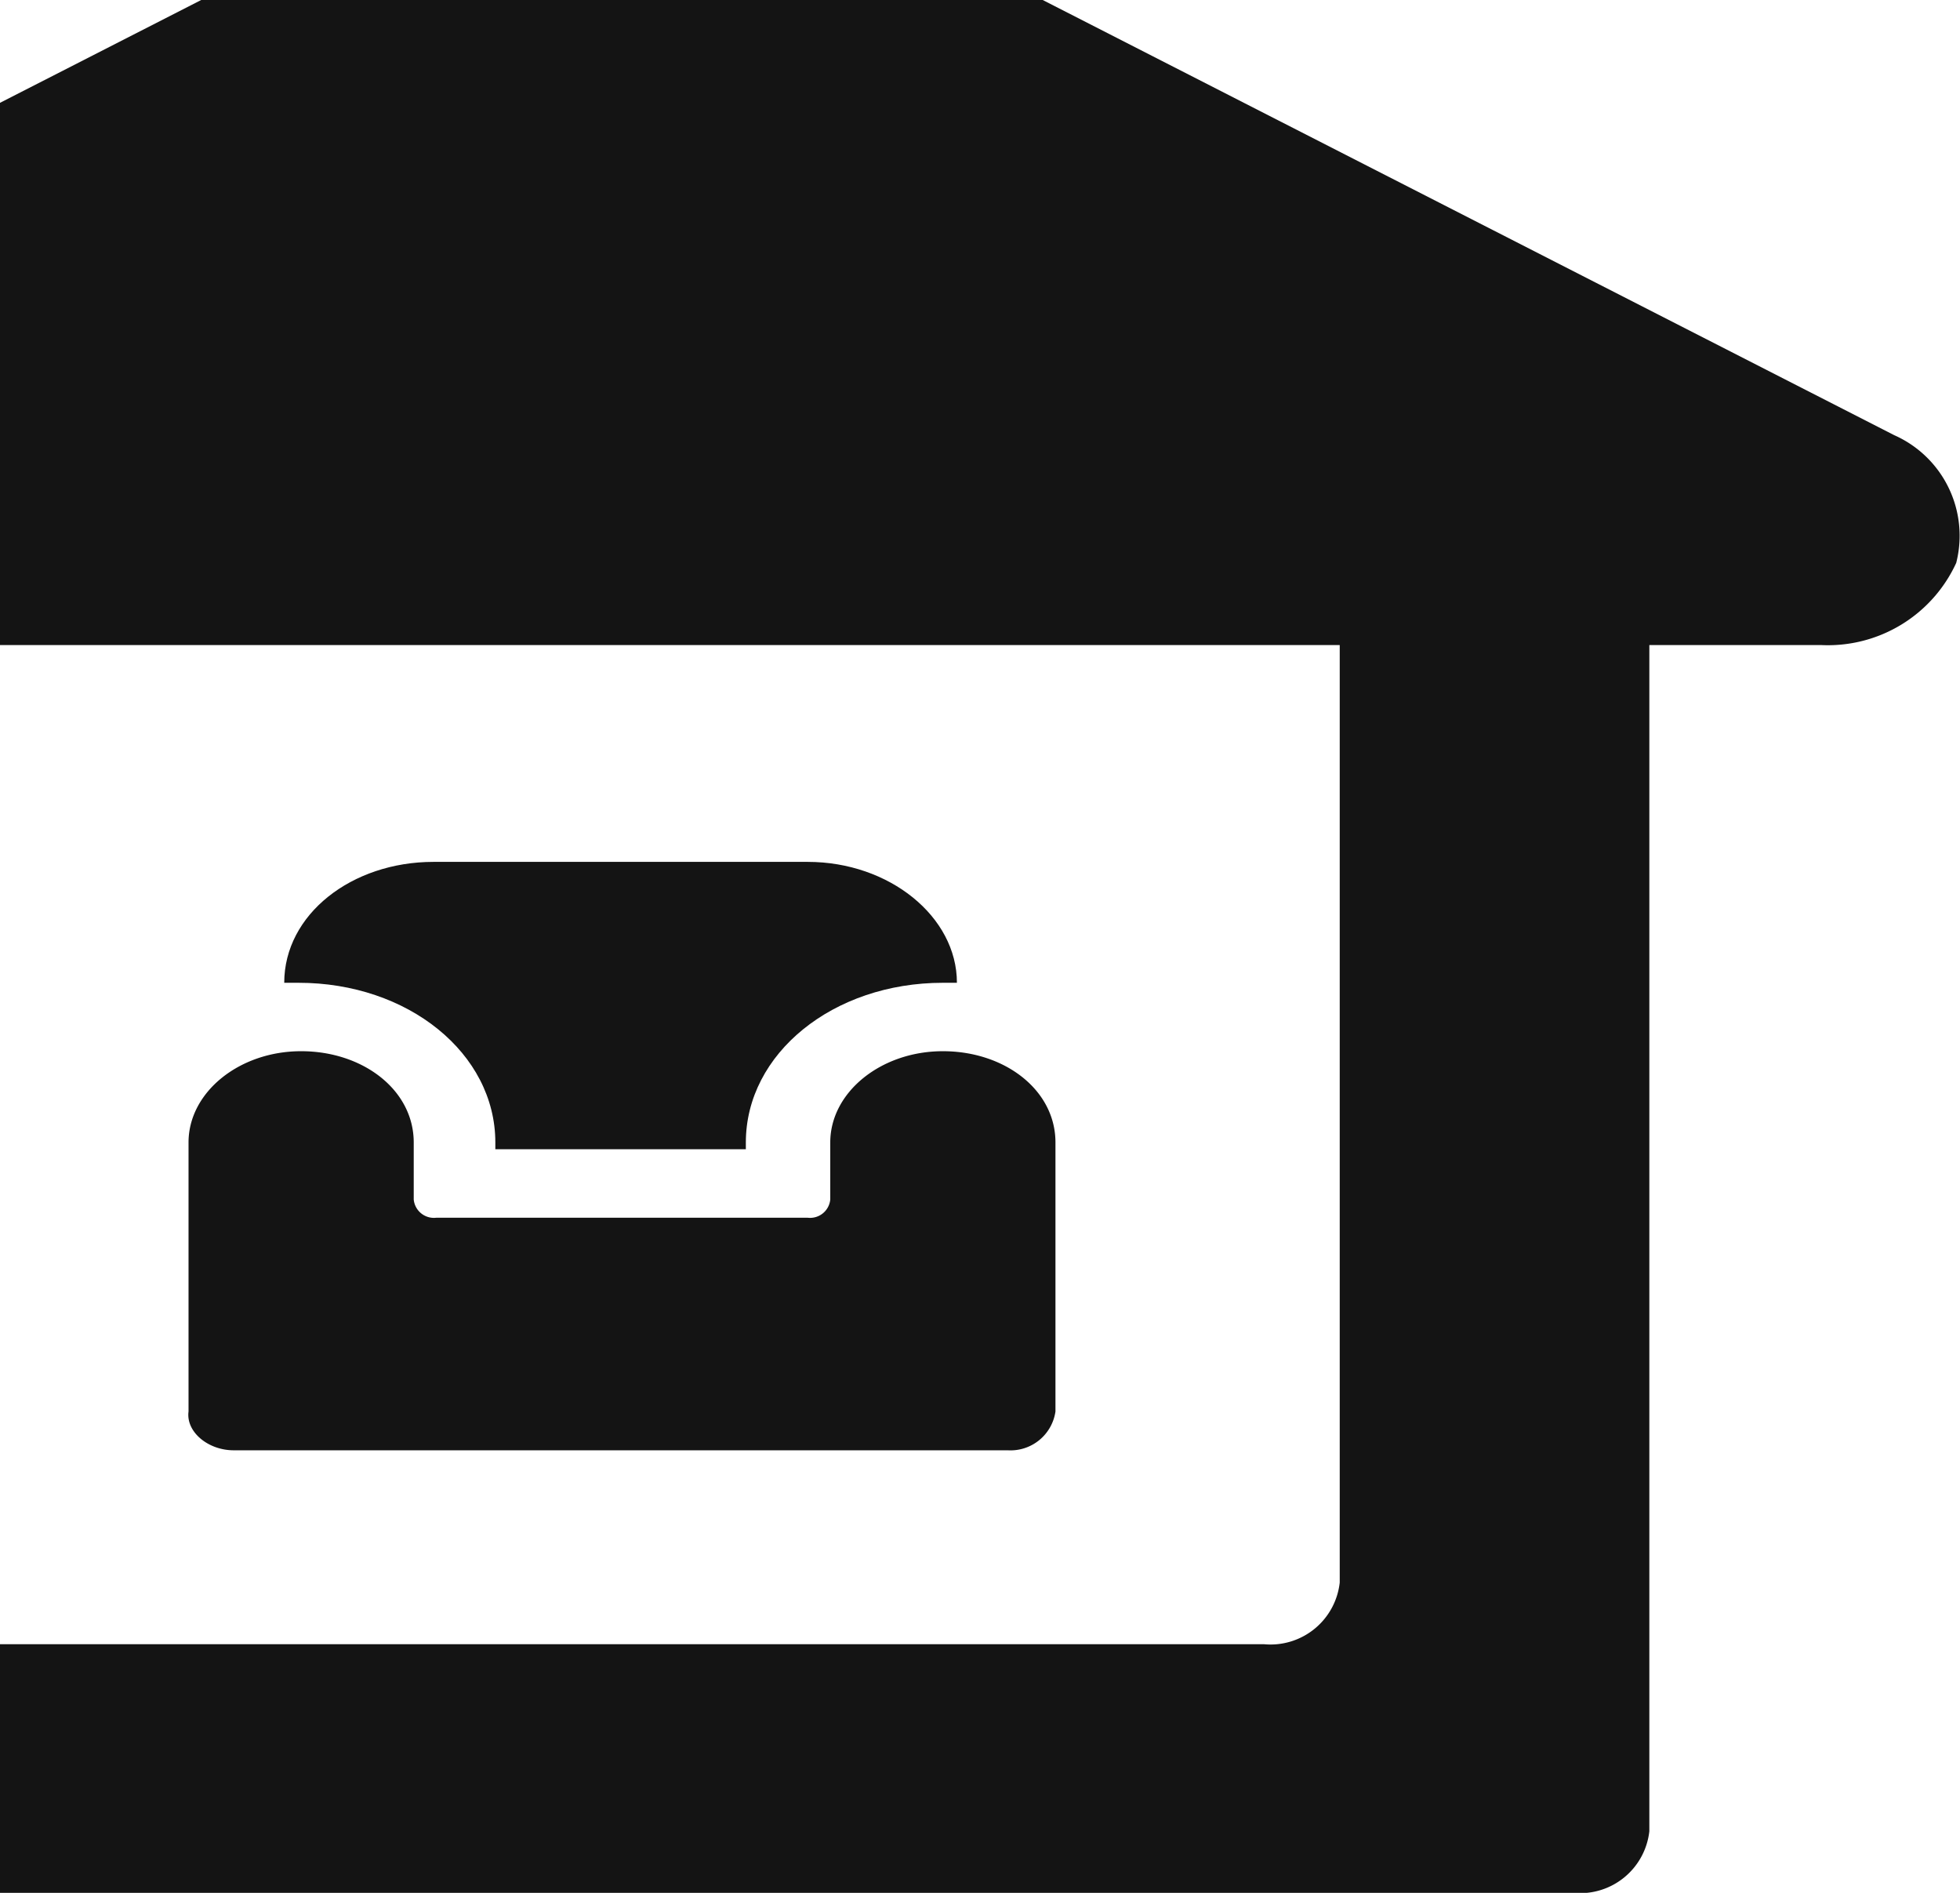 <svg xmlns="http://www.w3.org/2000/svg" xmlns:xlink="http://www.w3.org/1999/xlink" width="58" height="56" viewBox="0 0 58 56">
  <defs>
    <clipPath id="clip-path">
      <rect id="crop" width="58" height="56" fill="#141414"/>
    </clipPath>
  </defs>
  <g id="Group_2" data-name="Group 2" transform="translate(-191 -335)">
    <g id="Vector_Smart_Object" data-name="Vector Smart Object" transform="translate(191 335)" clip-path="url(#clip-path)">
      <g id="Group_1" data-name="Group 1">
        <path id="Path_1" data-name="Path 1" d="M56.054,12.875,20.655-5.212a5.249,5.249,0,0,0-4.5,0l-35.4,18.087a3.012,3.012,0,0,0-1.749,3.779,4.177,4.177,0,0,0,4,2.43h5.081V54.178A2.061,2.061,0,0,0-9.663,56H46.558a2.061,2.061,0,0,0,2.249-1.822V19.084h5.081a4.177,4.177,0,0,0,4-2.43A3.254,3.254,0,0,0,56.054,12.875ZM39.645,46.821A2.061,2.061,0,0,1,37.4,48.644H-.585a2.061,2.061,0,0,1-2.249-1.822V19.084H39.645Z" fill="#141414"/>
        <path id="Path_2" data-name="Path 2" d="M14.658,33.8V34h7.413v-.2c0-2.632,2.582-4.724,5.83-4.724h.416c0-1.957-2-3.577-4.414-3.577H12.825c-2.415,0-4.414,1.552-4.414,3.577h.416C12.076,29.072,14.658,31.164,14.658,33.8Z" fill="#141414"/>
        <path id="Path_3" data-name="Path 3" d="M6.912,42.907H29.817a1.344,1.344,0,0,0,1.416-1.147V33.8c0-1.552-1.5-2.7-3.332-2.7s-3.332,1.215-3.332,2.7v1.687a.6.6,0,0,1-.666.54H12.909a.6.6,0,0,1-.666-.54V33.8c0-1.552-1.5-2.7-3.332-2.7s-3.332,1.215-3.332,2.7V41.76C5.5,42.367,6.162,42.907,6.912,42.907Z" fill="#141414"/>
      </g>
    </g>
  </g>
</svg>
